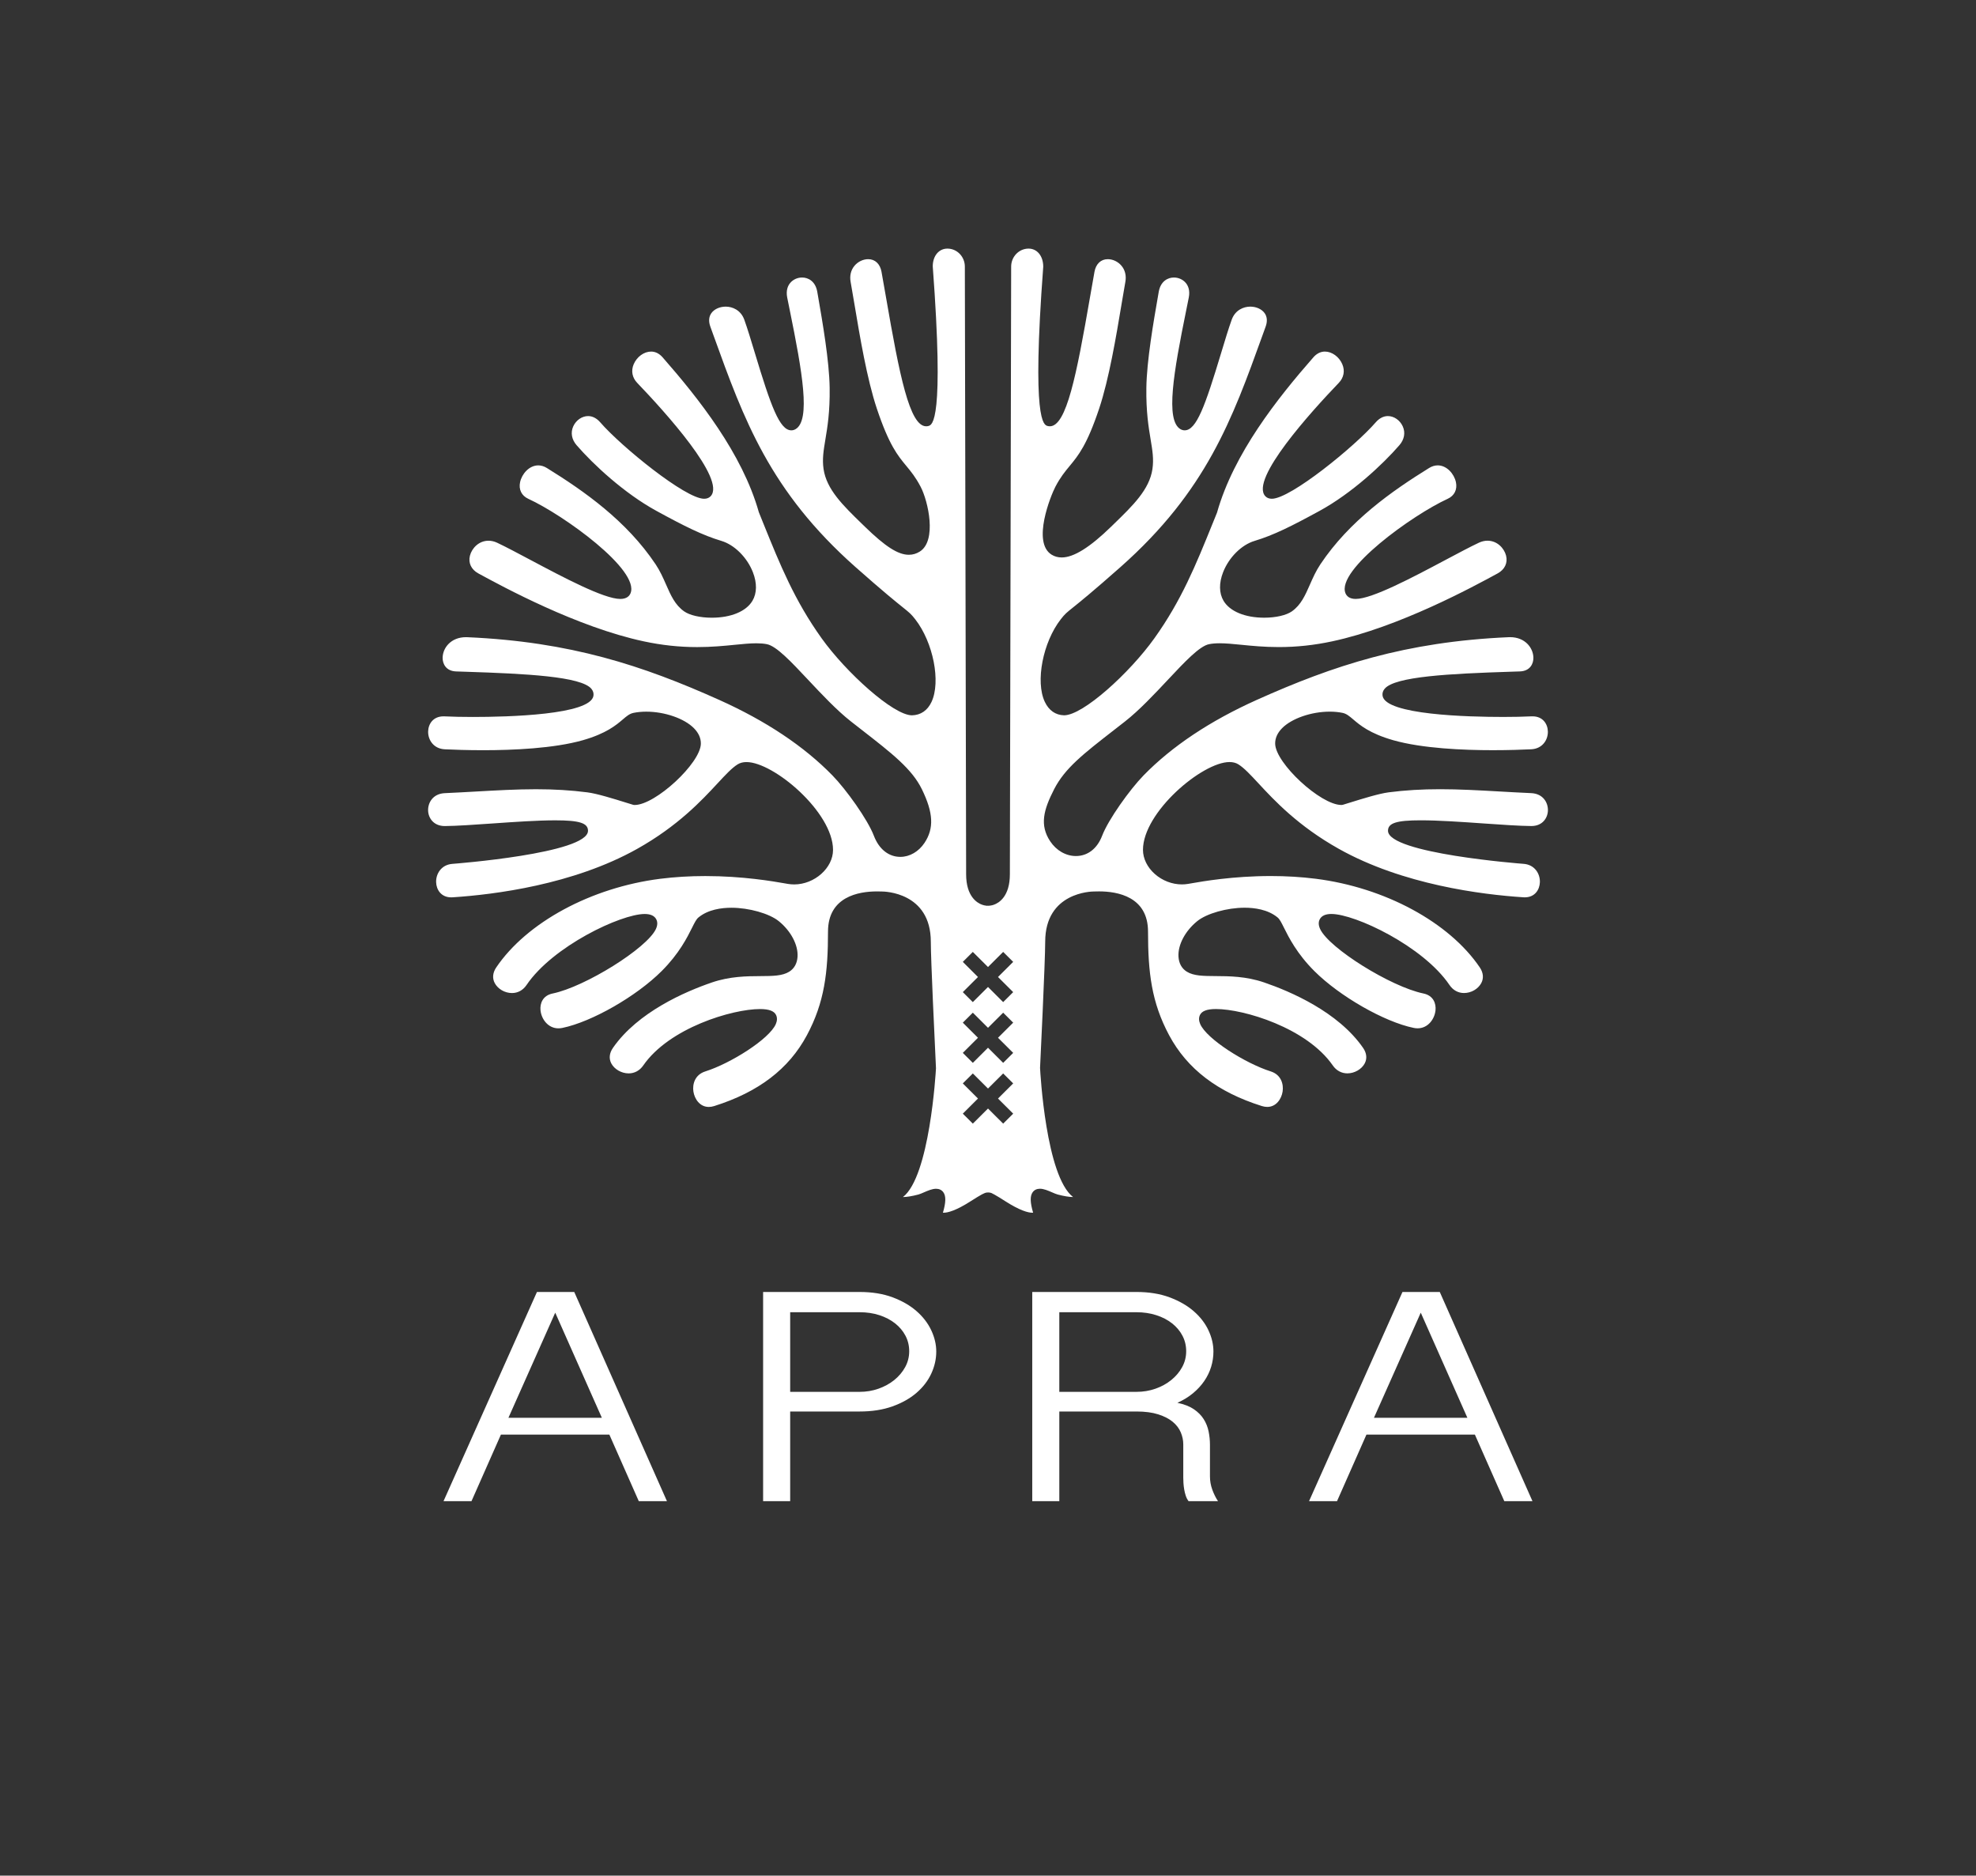 <?xml version="1.0" encoding="utf-8"?>
<!-- Generator: Adobe Illustrator 16.0.0, SVG Export Plug-In . SVG Version: 6.00 Build 0)  -->
<!DOCTYPE svg PUBLIC "-//W3C//DTD SVG 1.1//EN" "http://www.w3.org/Graphics/SVG/1.1/DTD/svg11.dtd">
<svg version="1.1" id="Layer_1" xmlns="http://www.w3.org/2000/svg" xmlns:xlink="http://www.w3.org/1999/xlink" x="0px" y="0px"
	 width="437.048px" height="414.761px" viewBox="0 0 437.048 414.761" enable-background="new 0 0 437.048 414.761"
	 xml:space="preserve">
<rect x="0" y="0" width="437.048" height="414.761" fill="#333333" stroke="none"/>
<path fill="#FFFFFF" d="M127.012,285.699l20.502,46.26h-6.229l-6.51-14.725h-23.98l-6.512,14.725h-6.186l20.664-46.26H127.012z
	 M122.805,290.275l-10.352,23.246h20.664L122.805,290.275z"/>
<path fill="#FFFFFF" d="M168.783,285.699h21.352c2.75,0,5.178,0.395,7.279,1.178c2.104,0.785,3.869,1.805,5.297,3.051
	c1.43,1.25,2.516,2.658,3.256,4.229s1.113,3.141,1.113,4.709c0,1.68-0.373,3.316-1.113,4.908s-1.834,3.006-3.275,4.244
	c-1.443,1.238-3.215,2.232-5.318,2.984c-2.102,0.752-4.516,1.127-7.238,1.127H174.77v19.83h-5.986V285.699z M174.77,307.785h15.365
	c1.457,0,2.846-0.232,4.166-0.695c1.32-0.465,2.486-1.105,3.498-1.924c1.01-0.818,1.812-1.768,2.406-2.852
	c0.592-1.084,0.891-2.256,0.891-3.516c0-1.238-0.277-2.381-0.83-3.432c-0.555-1.051-1.322-1.963-2.307-2.736
	c-0.982-0.773-2.143-1.377-3.477-1.807c-1.334-0.432-2.783-0.646-4.348-0.646H174.77V307.785z"/>
<path fill="#FFFFFF" d="M268.385,298.865c0,1.15-0.168,2.277-0.506,3.383s-0.844,2.15-1.516,3.133
	c-0.674,0.984-1.506,1.885-2.488,2.703c-0.984,0.818-2.137,1.525-3.457,2.123c1.48,0.309,2.689,0.779,3.619,1.408
	c0.932,0.629,1.658,1.359,2.184,2.191c0.525,0.826,0.891,1.732,1.092,2.717c0.203,0.982,0.303,1.984,0.303,3v6.965
	c0,0.994,0.168,1.961,0.508,2.902c0.336,0.938,0.76,1.795,1.271,2.568h-6.51c-0.27-0.354-0.479-0.758-0.627-1.211
	s-0.262-0.922-0.344-1.408c-0.08-0.486-0.135-0.957-0.162-1.408c-0.025-0.455-0.039-0.848-0.039-1.18v-7.361
	c0-0.883-0.182-1.762-0.547-2.635c-0.363-0.875-0.957-1.654-1.779-2.34c-0.822-0.684-1.895-1.234-3.215-1.656
	c-1.32-0.42-2.926-0.631-4.812-0.631h-17.064v19.83h-5.986v-46.26h23.051c2.748,0,5.184,0.395,7.301,1.178
	c2.113,0.785,3.895,1.805,5.336,3.051c1.443,1.25,2.535,2.658,3.277,4.229C268.014,295.727,268.385,297.297,268.385,298.865
	 M234.295,307.785h17.064c1.482,0,2.885-0.232,4.205-0.695c1.322-0.465,2.488-1.105,3.498-1.924
	c1.012-0.818,1.814-1.768,2.406-2.852c0.594-1.084,0.889-2.256,0.889-3.516c0-1.238-0.275-2.381-0.826-3.432
	c-0.553-1.051-1.322-1.963-2.307-2.736s-2.148-1.377-3.498-1.807c-1.348-0.432-2.805-0.646-4.367-0.646h-17.064V307.785z"/>
<path fill="#FFFFFF" d="M318.447,285.699l20.502,46.26h-6.229l-6.51-14.725h-23.98l-6.51,14.725h-6.188l20.664-46.26H318.447z
	 M314.242,290.275l-10.354,23.246h20.664L314.242,290.275z"/>
<path fill="#FFFFFF" d="M228.336,268.174c-0.922,0-2.721-0.449-6.059-2.59c-0.779-0.5-1.6-1.018-2.305-1.408
	c-0.227-0.125-0.443-0.238-0.646-0.338c-0.133-0.062-0.277-0.088-0.352-0.098c0.004-0.01-0.117-0.045-0.451-0.045
	c-0.299,0-0.535,0.043-0.723,0.131c-0.008,0.004-0.018,0.008-0.025,0.014c-0.268,0.107-0.699,0.336-0.703,0.34
	c-0.584,0.322-1.273,0.744-2.305,1.404c-3.336,2.141-5.135,2.59-6.055,2.59c-0.057,0-0.109-0.002-0.16-0.006
	c0.672-2.285,0.697-3.688,0.092-4.523c-0.365-0.504-0.92-0.77-1.605-0.77c-0.846,0-1.775,0.402-2.676,0.791
	c-0.447,0.195-0.908,0.396-1.236,0.482c-1.373,0.363-2.555,0.557-3.42,0.561c5.912-4.545,7.254-27.457,7.309-28.445l-0.012-0.344
	c-0.264-5.508-1.129-23.771-1.129-27.666c0-10.984-10.34-11.111-10.781-11.111l-0.271-0.006c-0.26-0.008-0.539-0.014-0.869-0.014
	c-4.041,0-10.818,1.154-10.818,8.896c0,8.996-0.766,15.631-4.678,22.926c-3.99,7.438-10.691,12.555-20.486,15.641
	c-0.42,0.131-0.826,0.197-1.209,0.197c-1.973,0-3.143-1.76-3.395-3.395c-0.246-1.598,0.297-3.725,2.631-4.461
	c5.6-1.766,14.164-7.156,15.59-10.463c0.322-0.746,0.34-1.426,0.053-2.02c-0.426-0.879-1.582-1.307-3.535-1.307
	c-6.176,0-20.088,4.168-25.832,12.471c-0.783,1.133-1.932,1.756-3.229,1.756c-1.584,0-3.164-0.91-3.846-2.213
	c-0.557-1.061-0.428-2.273,0.361-3.416c5.518-7.971,16.09-12.494,21.9-14.48c3.992-1.363,7.719-1.385,10.713-1.402
	c2.715-0.016,4.857-0.027,6.381-0.975c1.113-0.691,1.75-1.834,1.842-3.307c0.164-2.6-1.463-5.688-4.145-7.865
	c-2.088-1.693-6.594-2.971-10.479-2.971c-2.145,0-5.148,0.375-7.299,2.156c-0.475,0.395-0.838,1.127-1.389,2.232
	c-1.076,2.162-2.875,5.771-6.77,9.646c-5.6,5.58-15.436,11.205-21.928,12.541c-0.297,0.061-0.592,0.092-0.875,0.092
	c-2.312,0-3.768-2.051-3.965-3.98c-0.15-1.502,0.471-3.268,2.672-3.719c7.201-1.484,20.865-10.008,22.844-14.252
	c0.385-0.83,0.41-1.566,0.072-2.188c-0.41-0.76-1.27-1.146-2.551-1.146c-5.236,0-20.309,7.111-26.127,15.707
	c-0.775,1.145-1.916,1.775-3.211,1.775c-1.586,0-3.123-0.887-3.822-2.205c-0.57-1.072-0.453-2.299,0.33-3.457
	c6.758-9.982,21.006-17.68,36.297-19.609c3.164-0.398,6.506-0.6,9.936-0.6c8.354,0,15.076,1.178,17.607,1.621l0.691,0.119
	c0.455,0.074,0.916,0.111,1.371,0.111c4.496,0,8.592-3.639,8.592-7.633c0-8.34-13.131-19.424-19.137-19.424
	c-0.77,0-1.434,0.172-1.973,0.512c-1.301,0.82-2.684,2.312-4.436,4.201c-3.488,3.756-8.752,9.428-17.799,14.494
	c-14.143,7.92-31.613,10.102-40.768,10.697c-0.111,0.008-0.219,0.012-0.324,0.012c-2.238,0-3.295-1.68-3.35-3.344
	c-0.061-1.898,1.172-3.904,3.645-4.066c0.301-0.02,29.947-2.281,29.947-7.314c0-1.705-1.896-2.309-7.25-2.309
	c-3.928,0-9.02,0.354-13.941,0.697c-4.062,0.283-7.883,0.549-10.482,0.568c-2.484,0-3.656-1.789-3.693-3.451
	c-0.041-1.76,1.1-3.709,3.693-3.824c2.398-0.107,4.68-0.236,6.883-0.359c4.641-0.262,9.006-0.508,13.266-0.508
	c4.094,0,7.709,0.219,11.379,0.689c2.139,0.273,5.826,1.42,8.52,2.258c0.592,0.184,1.133,0.354,1.604,0.494
	c0.119,0.037,0.264,0.043,0.34,0.043c4.582,0,14.57-9.24,14.643-13.543c0.02-1.227-0.494-2.381-1.525-3.428
	c-2.121-2.158-6.459-3.666-10.549-3.666c-1,0-1.949,0.09-2.82,0.268c-0.883,0.182-1.512,0.719-2.383,1.463
	c-1.451,1.236-3.641,3.104-8.824,4.582c-6.412,1.828-15.527,2.211-22.045,2.211c-3.51,0-6.551-0.109-8.484-0.201
	c-2.48-0.119-3.732-2.076-3.688-3.945c0.041-1.664,1.107-3.342,3.402-3.342c0.08,0,0.162,0.002,0.246,0.004
	c1.773,0.086,3.922,0.131,6.209,0.131c7.818,0,26.072-0.457,26.707-4.688c0.084-0.555-0.068-1.074-0.457-1.541
	c-2.273-2.729-14.436-3.338-27.775-3.768l-2.143-0.07c-2.24-0.078-3.008-1.684-2.984-3.035c0.037-2.201,1.857-4.541,5.158-4.541
	c0.105,0,0.215,0.002,0.324,0.008c22.824,1.004,38.777,6.271,55.705,13.869c10.33,4.639,18.752,10.256,25.033,16.697
	c3.031,3.105,7.793,9.748,9.162,13.34c1.131,2.967,3.268,4.668,5.861,4.668c2.059,0,4.057-1.162,5.348-3.109
	c2.121-3.207,1.951-6.639-0.59-11.842c-2.191-4.49-6.607-7.926-13.295-13.127l-2.377-1.855c-3.154-2.469-6.521-6.059-9.494-9.225
	c-3.756-4.002-7-7.459-9.121-7.875c-0.674-0.133-1.436-0.197-2.328-0.197c-1.402,0-2.951,0.154-4.746,0.332
	c-2.395,0.238-5.111,0.508-8.336,0.508c-3.955,0-7.816-0.414-11.805-1.266c-14.783-3.154-31.197-12.086-36.592-15.021
	c-1.576-0.857-2.275-2.326-1.867-3.93c0.418-1.643,1.965-3.305,4.113-3.305c0.633,0,1.277,0.152,1.914,0.451
	c1.9,0.895,4.559,2.307,7.373,3.803c7.232,3.842,16.232,8.623,19.857,8.623c1.438,0,2.021-0.678,2.258-1.248
	c2.115-5.121-14.768-17.305-22.602-20.893c-1.494-0.686-2.176-2.07-1.818-3.703c0.395-1.814,2.008-3.691,4.02-3.691
	c0.641,0,1.285,0.197,1.912,0.586c8.277,5.129,17.605,11.668,24.033,21.277c0.998,1.492,1.67,3.014,2.316,4.486
	c1.064,2.42,1.98,4.502,3.99,5.928c1.223,0.869,3.568,1.408,6.119,1.408c4.254,0,7.619-1.4,9.004-3.746
	c0.996-1.68,1.029-3.922,0.096-6.311c-1.281-3.279-4.08-6.064-6.965-6.928c-4.176-1.254-8.121-3.221-14.387-6.645
	c-7.1-3.883-13.938-10.244-17.637-14.512c-1.104-1.271-1.373-2.797-0.74-4.186c0.617-1.352,1.936-2.26,3.279-2.26
	c0.973,0,1.904,0.48,2.691,1.389c4.605,5.312,18.824,16.898,22.969,16.896c0.615,0,1.105-0.193,1.459-0.576
	c3.436-3.738-10.221-18.76-16.252-25.043c-1.119-1.166-1.404-2.672-0.785-4.131c0.703-1.648,2.287-2.799,3.855-2.799
	c0.936,0,1.812,0.438,2.539,1.266c7.982,9.113,17.617,21.244,21.285,34.25l1.047,2.598c3.672,9.072,6.844,16.902,12.85,25.299
	c5.365,7.504,15.848,17.023,19.977,17.023c1.938-0.049,3.428-1.066,4.314-2.943c2.107-4.463,0.393-13.184-3.6-18.299
	c-0.918-1.174-1.26-1.447-2.699-2.602c-1.51-1.211-4.318-3.465-10.502-8.938c-18.99-16.814-24.723-32.695-31.357-51.082
	l-0.754-2.086c-0.416-1.146-0.342-2.17,0.211-2.961c0.633-0.902,1.857-1.463,3.195-1.463c1.477,0,3.33,0.758,4.1,2.881
	c0.699,1.938,1.502,4.596,2.354,7.41c3.504,11.6,5.441,17.064,8.053,17.064c0.328,0,0.643-0.086,0.936-0.26
	c3.371-1.975,1.508-12.602-1.279-26.289c-0.207-1.012-0.398-1.957-0.568-2.809c-0.32-1.623,0.174-2.646,0.645-3.217
	c0.627-0.764,1.617-1.219,2.65-1.219c1.355,0,2.947,0.828,3.35,3.152l0.156,0.895c0.996,5.729,2.5,14.387,2.586,20.34
	c0.074,5.322-0.49,8.707-0.945,11.426c-0.404,2.432-0.725,4.35-0.402,6.545c0.666,4.51,4.289,8.031,8.486,12.109l0.645,0.627
	c4.535,4.416,7.354,6.219,9.73,6.219c0.867,0,1.658-0.232,2.416-0.707c3.83-2.398,1.869-11.139,0.189-14.34
	c-1.117-2.129-2.127-3.348-3.195-4.639c-1.867-2.254-3.797-4.586-6.49-12.643c-2.188-6.551-3.771-16.033-4.93-22.957
	c-0.318-1.918-0.607-3.643-0.867-5.061c-0.244-1.342,0.055-2.602,0.842-3.547c0.77-0.922,1.91-1.473,3.049-1.473
	c1.521,0,2.621,1.041,2.939,2.783c0.309,1.682,0.641,3.596,0.994,5.637c2.982,17.236,5.213,28.533,8.883,28.533
	c0.162,0,0.322-0.02,0.479-0.061c0.879-0.225,3.551-0.91,0.979-35.299c0.002-2.307,1.336-3.932,3.244-3.932
	c2.125,0,3.854,1.783,3.854,3.973l0.285,134.381c0,4.947,2.471,6.359,3.533,6.736c0.291,0.104,0.588,0.174,0.879,0.207
	c0.062,0.016,0.107,0.027,0.172,0.027c0.02,0,0.129-0.01,0.148-0.014c0.082,0.006,0.15,0.008,0.209,0.008
	c0.133,0,0.207-0.012,0.279-0.021c0.006,0,0.01,0,0.016,0c0.055,0,0.135-0.014,0.213-0.039c0.006,0,0.012,0,0.02,0
	c0.137,0,0.453-0.092,0.672-0.17c1.062-0.375,3.533-1.785,3.533-6.736l0.285-134.377c0-2.191,1.729-3.975,3.852-3.975
	c1.91,0,3.244,1.648,3.244,4.006c-2.576,34.314,0.102,35,0.98,35.225c0.158,0.041,0.32,0.061,0.48,0.061
	c3.67,0,5.898-11.285,8.877-28.504c0.367-2.121,0.693-4.008,0.998-5.666c0.318-1.742,1.418-2.783,2.939-2.783
	c1.141,0,2.279,0.551,3.049,1.473c0.787,0.945,1.086,2.205,0.84,3.547c-0.244,1.342-0.516,2.959-0.814,4.756l-0.041,0.246
	c-1.162,6.957-2.752,16.471-4.941,23.016c-2.691,8.059-4.621,10.389-6.486,12.645c-1.07,1.293-2.08,2.514-3.195,4.637
	c-1.01,1.926-5.221,12.277-0.852,15.014c0.664,0.416,1.422,0.625,2.254,0.625c2.652,0,6.227-2.227,10.93-6.811l0.627-0.609
	c4.207-4.082,7.84-7.609,8.506-12.127c0.324-2.203,0.004-4.117-0.4-6.539c-0.453-2.729-1.018-6.119-0.943-11.432
	c0.08-5.963,1.588-14.613,2.584-20.336l0.156-0.896c0.404-2.326,1.996-3.154,3.352-3.154c1.031,0,2.021,0.455,2.646,1.217
	c0.471,0.574,0.965,1.596,0.643,3.217c-0.17,0.859-0.363,1.809-0.57,2.828c-2.783,13.678-4.643,24.299-1.271,26.273
	c0.293,0.172,0.607,0.258,0.934,0.258c2.613,0,4.545-5.451,8.039-17.021c0.871-2.881,1.676-5.543,2.367-7.453
	c0.768-2.123,2.621-2.881,4.1-2.881c1.336,0,2.559,0.561,3.191,1.463c0.553,0.789,0.627,1.812,0.211,2.959l-0.752,2.08
	c-6.633,18.391-12.361,34.271-31.357,51.09c-6.17,5.461-8.977,7.715-10.484,8.924c-1.459,1.168-1.803,1.443-2.717,2.615
	c-3.965,5.086-5.648,13.793-3.533,18.27c0.896,1.895,2.369,2.924,4.262,2.971c4.199,0,14.486-9.359,19.965-17.021
	c6-8.391,9.168-16.211,12.834-25.266l1.025-2.527c3.697-13.092,13.336-25.234,21.318-34.354c0.727-0.828,1.605-1.266,2.541-1.266
	c1.566,0,3.152,1.152,3.855,2.801c0.621,1.457,0.336,2.963-0.783,4.127c-6.031,6.285-19.686,21.305-16.256,25.043
	c0.354,0.385,0.844,0.578,1.457,0.578c4.148,0,18.369-11.586,22.971-16.896c0.789-0.908,1.719-1.389,2.693-1.389
	c1.346,0,2.664,0.908,3.281,2.262c0.633,1.387,0.363,2.912-0.74,4.182c-3.699,4.27-10.537,10.633-17.639,14.514
	c-6.266,3.424-10.211,5.391-14.387,6.645c-2.883,0.863-5.682,3.646-6.963,6.928c-0.936,2.389-0.902,4.631,0.092,6.312
	c1.389,2.344,4.754,3.744,9.006,3.744c2.551,0,4.896-0.539,6.119-1.406c2.008-1.428,2.922-3.502,3.979-5.904
	c0.654-1.484,1.326-3.014,2.328-4.512c6.428-9.609,15.756-16.148,24.031-21.277c0.629-0.389,1.273-0.586,1.914-0.586
	c2.014,0,3.625,1.877,4.021,3.693c0.355,1.633-0.324,3.016-1.818,3.701c-7.834,3.586-24.715,15.77-22.602,20.891
	c0.234,0.57,0.816,1.25,2.258,1.25c3.629,0,12.602-4.768,19.811-8.598c2.838-1.508,5.52-2.934,7.422-3.828
	c0.639-0.299,1.281-0.451,1.916-0.451c2.146,0,3.691,1.662,4.109,3.303c0.406,1.604-0.291,3.074-1.869,3.932
	c-5.393,2.936-21.801,11.867-36.594,15.021c-3.986,0.852-7.848,1.266-11.803,1.266c-3.227,0-5.936-0.27-8.326-0.508
	c-1.805-0.178-3.355-0.332-4.754-0.332c-0.893,0-1.656,0.064-2.332,0.197c-2.117,0.414-5.357,3.867-9.109,7.865
	c-2.982,3.18-6.352,6.768-9.506,9.236l-2.463,1.92c-6.744,5.242-10.816,8.406-13.197,13.043c-2.354,4.586-3.252,7.941-0.881,11.523
	c1.355,2.045,3.482,3.264,5.691,3.264c2.598,0,4.713-1.635,5.799-4.484c1.369-3.588,6.131-10.232,9.16-13.342
	c6.281-6.439,14.705-12.057,25.035-16.697c16.932-7.598,32.885-12.865,55.711-13.869c0.107-0.006,0.215-0.008,0.324-0.008
	c3.297,0,5.117,2.34,5.156,4.541c0.023,1.352-0.746,2.957-2.988,3.035l-2.141,0.07c-13.338,0.43-25.498,1.039-27.771,3.766
	c-0.391,0.467-0.545,0.986-0.461,1.545c0.633,4.229,18.885,4.686,26.703,4.686c2.291,0,4.438-0.045,6.211-0.131l0.244-0.004
	c2.295,0,3.363,1.68,3.404,3.344c0.045,1.869-1.209,3.824-3.689,3.943c-1.93,0.092-4.969,0.201-8.48,0.201
	c-6.518,0-15.635-0.383-22.049-2.211c-5.182-1.48-7.369-3.346-8.816-4.58c-0.877-0.744-1.508-1.283-2.391-1.465
	c-0.869-0.178-1.818-0.268-2.818-0.268c-4.086,0-8.424,1.508-10.547,3.664c-1.031,1.049-1.545,2.203-1.525,3.428
	c0.07,4.305,10.057,13.547,14.639,13.545c0.076,0,0.221-0.006,0.348-0.045c0.439-0.133,1.629-0.502,1.629-0.502
	c2.688-0.834,6.359-1.975,8.488-2.248c3.67-0.471,7.285-0.689,11.379-0.689c4.256,0,8.539,0.24,13.072,0.496
	c2.342,0.133,4.648,0.262,7.076,0.371c2.596,0.115,3.734,2.062,3.695,3.824c-0.037,1.662-1.197,3.451-3.654,3.451
	c-2.654-0.02-6.473-0.287-10.516-0.568c-4.93-0.344-10.021-0.697-13.947-0.697c-5.354,0-7.252,0.604-7.252,2.309
	c0,5.033,29.646,7.295,29.947,7.314c2.475,0.162,3.709,2.168,3.646,4.066c-0.055,1.664-1.111,3.344-3.348,3.344
	c-0.107,0-0.215-0.004-0.326-0.012c-9.154-0.596-26.625-2.775-40.771-10.697c-9.045-5.066-14.309-10.736-17.791-14.488
	c-1.762-1.896-3.146-3.389-4.443-4.207c-0.537-0.34-1.201-0.512-1.971-0.512c-6.006,0-19.137,11.084-19.137,19.424
	c0,1.914,0.955,3.857,2.621,5.332c1.648,1.463,3.826,2.301,5.975,2.301c0.455,0,0.914-0.037,1.363-0.111l0.688-0.117
	c2.529-0.443,9.244-1.623,17.615-1.623c3.43,0,6.771,0.201,9.934,0.6c15.293,1.928,29.541,9.625,36.301,19.609
	c0.783,1.158,0.9,2.385,0.332,3.457c-0.701,1.318-2.238,2.205-3.826,2.205c-1.293,0-2.434-0.631-3.209-1.775
	c-5.816-8.596-20.891-15.707-26.127-15.707c-1.283,0-2.141,0.387-2.553,1.148c-0.336,0.621-0.312,1.355,0.074,2.186
	c1.977,4.244,15.641,12.768,22.844,14.25c2.203,0.453,2.824,2.219,2.672,3.721c-0.197,1.93-1.652,3.98-3.965,3.98
	c-0.283,0-0.576-0.031-0.875-0.094c-6.492-1.334-16.33-6.959-21.932-12.539c-3.889-3.873-5.684-7.475-6.756-9.627
	c-0.559-1.119-0.924-1.857-1.398-2.25c-2.15-1.783-5.156-2.158-7.299-2.158c-3.889,0-8.393,1.277-10.479,2.971
	c-2.68,2.178-4.309,5.266-4.145,7.865c0.092,1.473,0.729,2.615,1.84,3.307c1.523,0.947,3.664,0.959,6.373,0.975
	c3,0.018,6.729,0.039,10.723,1.404c5.811,1.984,16.383,6.508,21.898,14.479c0.791,1.143,0.92,2.355,0.363,3.416
	c-0.682,1.303-2.262,2.213-3.844,2.213c-1.299,0-2.447-0.625-3.23-1.756c-5.748-8.305-19.66-12.471-25.832-12.471
	c-1.955,0-3.111,0.428-3.537,1.307c-0.287,0.592-0.27,1.271,0.053,2.02c1.428,3.309,9.992,8.699,15.59,10.463
	c2.334,0.736,2.877,2.863,2.633,4.461c-0.252,1.635-1.422,3.395-3.395,3.395c-0.383,0-0.789-0.066-1.209-0.197
	c-9.795-3.086-16.496-8.201-20.488-15.641c-3.91-7.289-4.676-13.926-4.676-22.926c0-7.742-6.777-8.896-10.818-8.896
	c-0.338,0-0.623,0.008-0.84,0.014l-0.318,0.006c-0.439,0-10.766,0.129-10.766,11.111c0,4.4-1.127,27.67-1.139,27.904
	c0.051,1.014,1.297,23.949,7.307,28.551c-0.865-0.004-2.045-0.197-3.418-0.561c-0.32-0.084-0.752-0.271-1.211-0.469
	c-0.918-0.396-1.855-0.805-2.705-0.805c-0.686,0-1.242,0.266-1.605,0.77c-0.605,0.836-0.576,2.238,0.096,4.523
	C228.445,268.172,228.393,268.174,228.336,268.174z M224.094,212.703l-2.215-2.205l-3.354,3.342l-3.359-3.342l-2.213,2.205
	l3.354,3.344l-3.354,3.344l2.213,2.209l3.359-3.348l3.354,3.348l2.215-2.209l-3.357-3.344L224.094,212.703z M221.879,223.936
	l-3.354,3.344l-3.355-3.344l-2.217,2.207l3.354,3.342l-3.354,3.342l2.217,2.207l3.355-3.346l3.354,3.346l2.215-2.207l-3.357-3.342
	l3.357-3.342L221.879,223.936z M221.879,237.373l-3.354,3.34l-3.355-3.34l-2.217,2.203l3.354,3.346l-3.354,3.342l2.217,2.207
	l3.355-3.34l3.354,3.34l2.215-2.207l-3.357-3.342l3.357-3.346L221.879,237.373z"/>
</svg>
